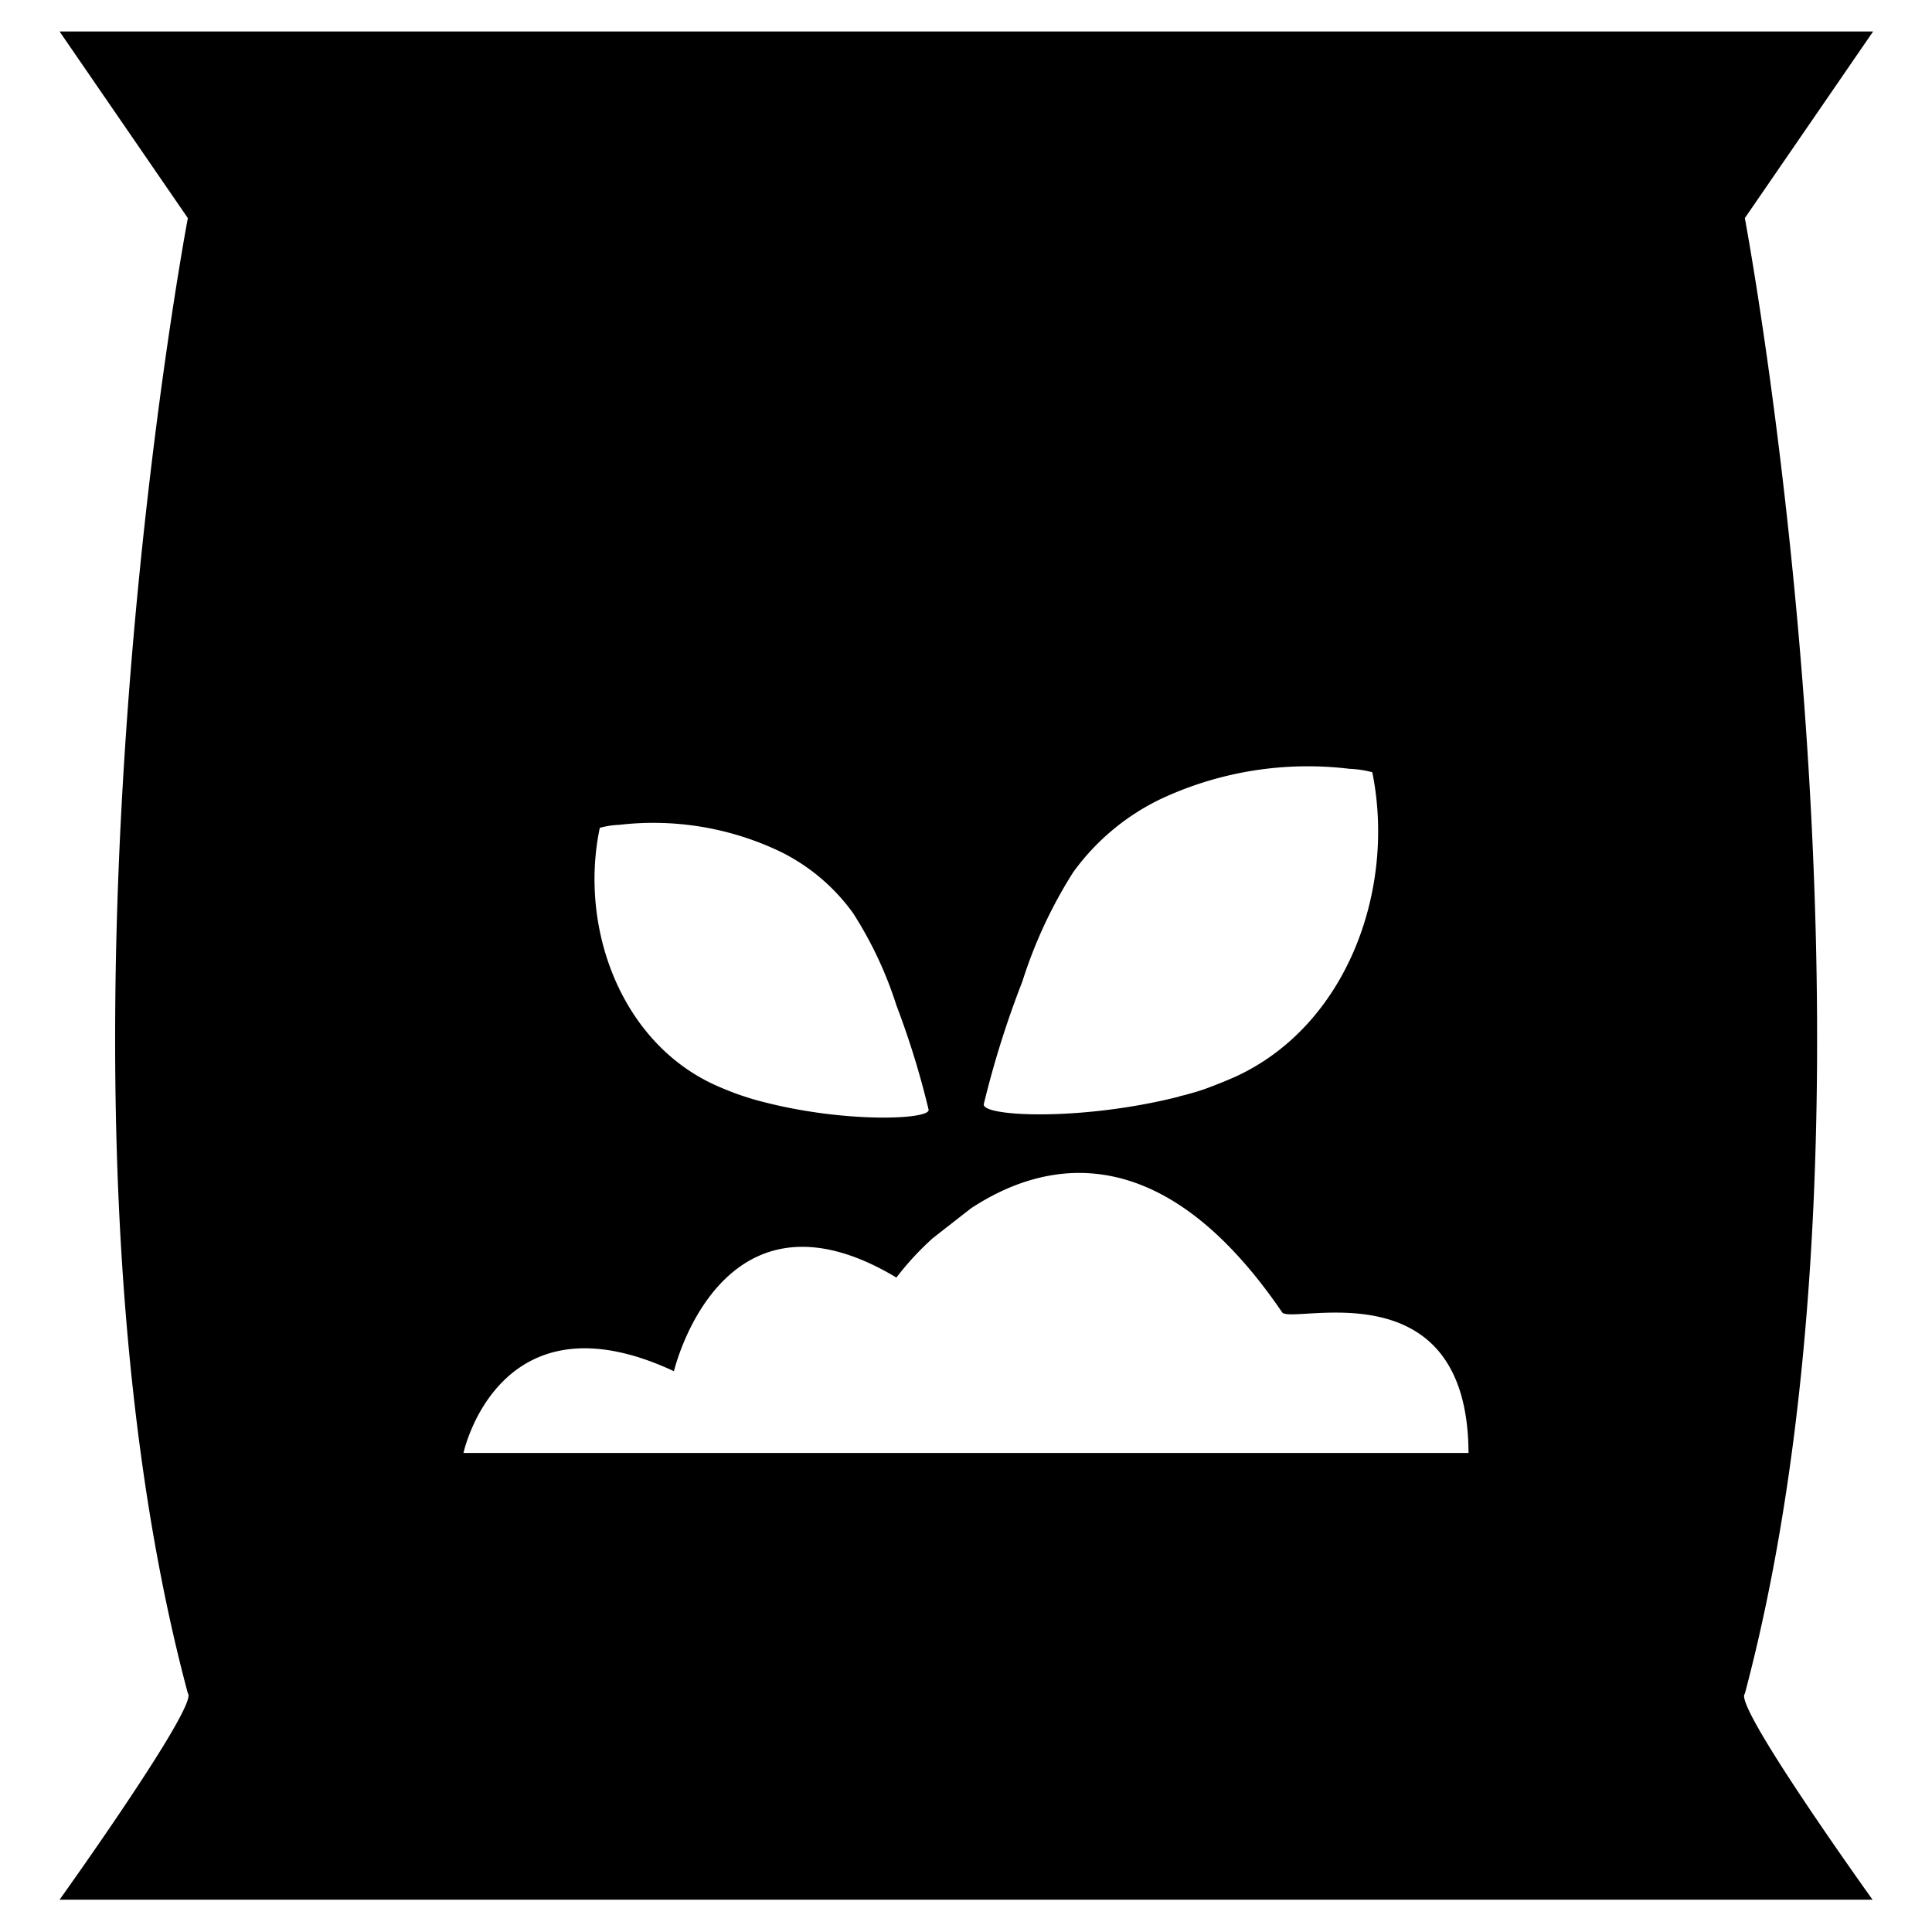 <svg id="圖層_1" data-name="圖層 1" xmlns="http://www.w3.org/2000/svg" viewBox="0 0 141.73 141.73">
    <defs>
        <style>
            .cls-1{stroke-linecap:round;stroke-linejoin:round;stroke-width:3px;}.cls-2{fill:none;}</style>
    </defs>
    <path class="cls-1"
        d="M128,124.25C139.93,79.37,128,16,128,16l9.41-13.69H4.37L13.78,16s-12,63.34,0,108.22c.85.81-9.41,15.14-9.41,15.14h133S127.1,125.06,128,124.25ZM75,72a34.19,34.19,0,0,1,3.72-8,17,17,0,0,1,6.42-5.38A25.44,25.44,0,0,1,99,56.4a7.75,7.75,0,0,1,1.67.25C102.41,65.23,98.83,75.24,90.6,79c-.66.29-1.36.57-2,.81s-1.14.37-1.72.53a4.27,4.27,0,0,0-.48.13C79.25,82.26,72,81.91,72.17,81A70.13,70.13,0,0,1,75,72ZM44,60.73a6.23,6.23,0,0,1,1.42-.22,21.6,21.6,0,0,1,11.77,1.94A14.37,14.37,0,0,1,62.59,67a28.53,28.53,0,0,1,3.17,6.75,62,62,0,0,1,2.36,7.65c.16.73-6,1-12-.53l-.39-.1c-.5-.13-1-.29-1.47-.45s-1.17-.44-1.73-.69C45.51,76.48,42.47,68,44,60.73ZM34,106.59s2.57-12,15.44-6c0,0,3.44-14.59,16.32-6.87a21.14,21.14,0,0,1,2.67-2.89l2.79-2.18c5.33-3.51,13.92-5.47,22.85,7.64.86.86,13.6-3.43,13.66,10.3Z" />
    <path class="cls-2" d="M70.57,87.47l.61-.43" />
</svg>